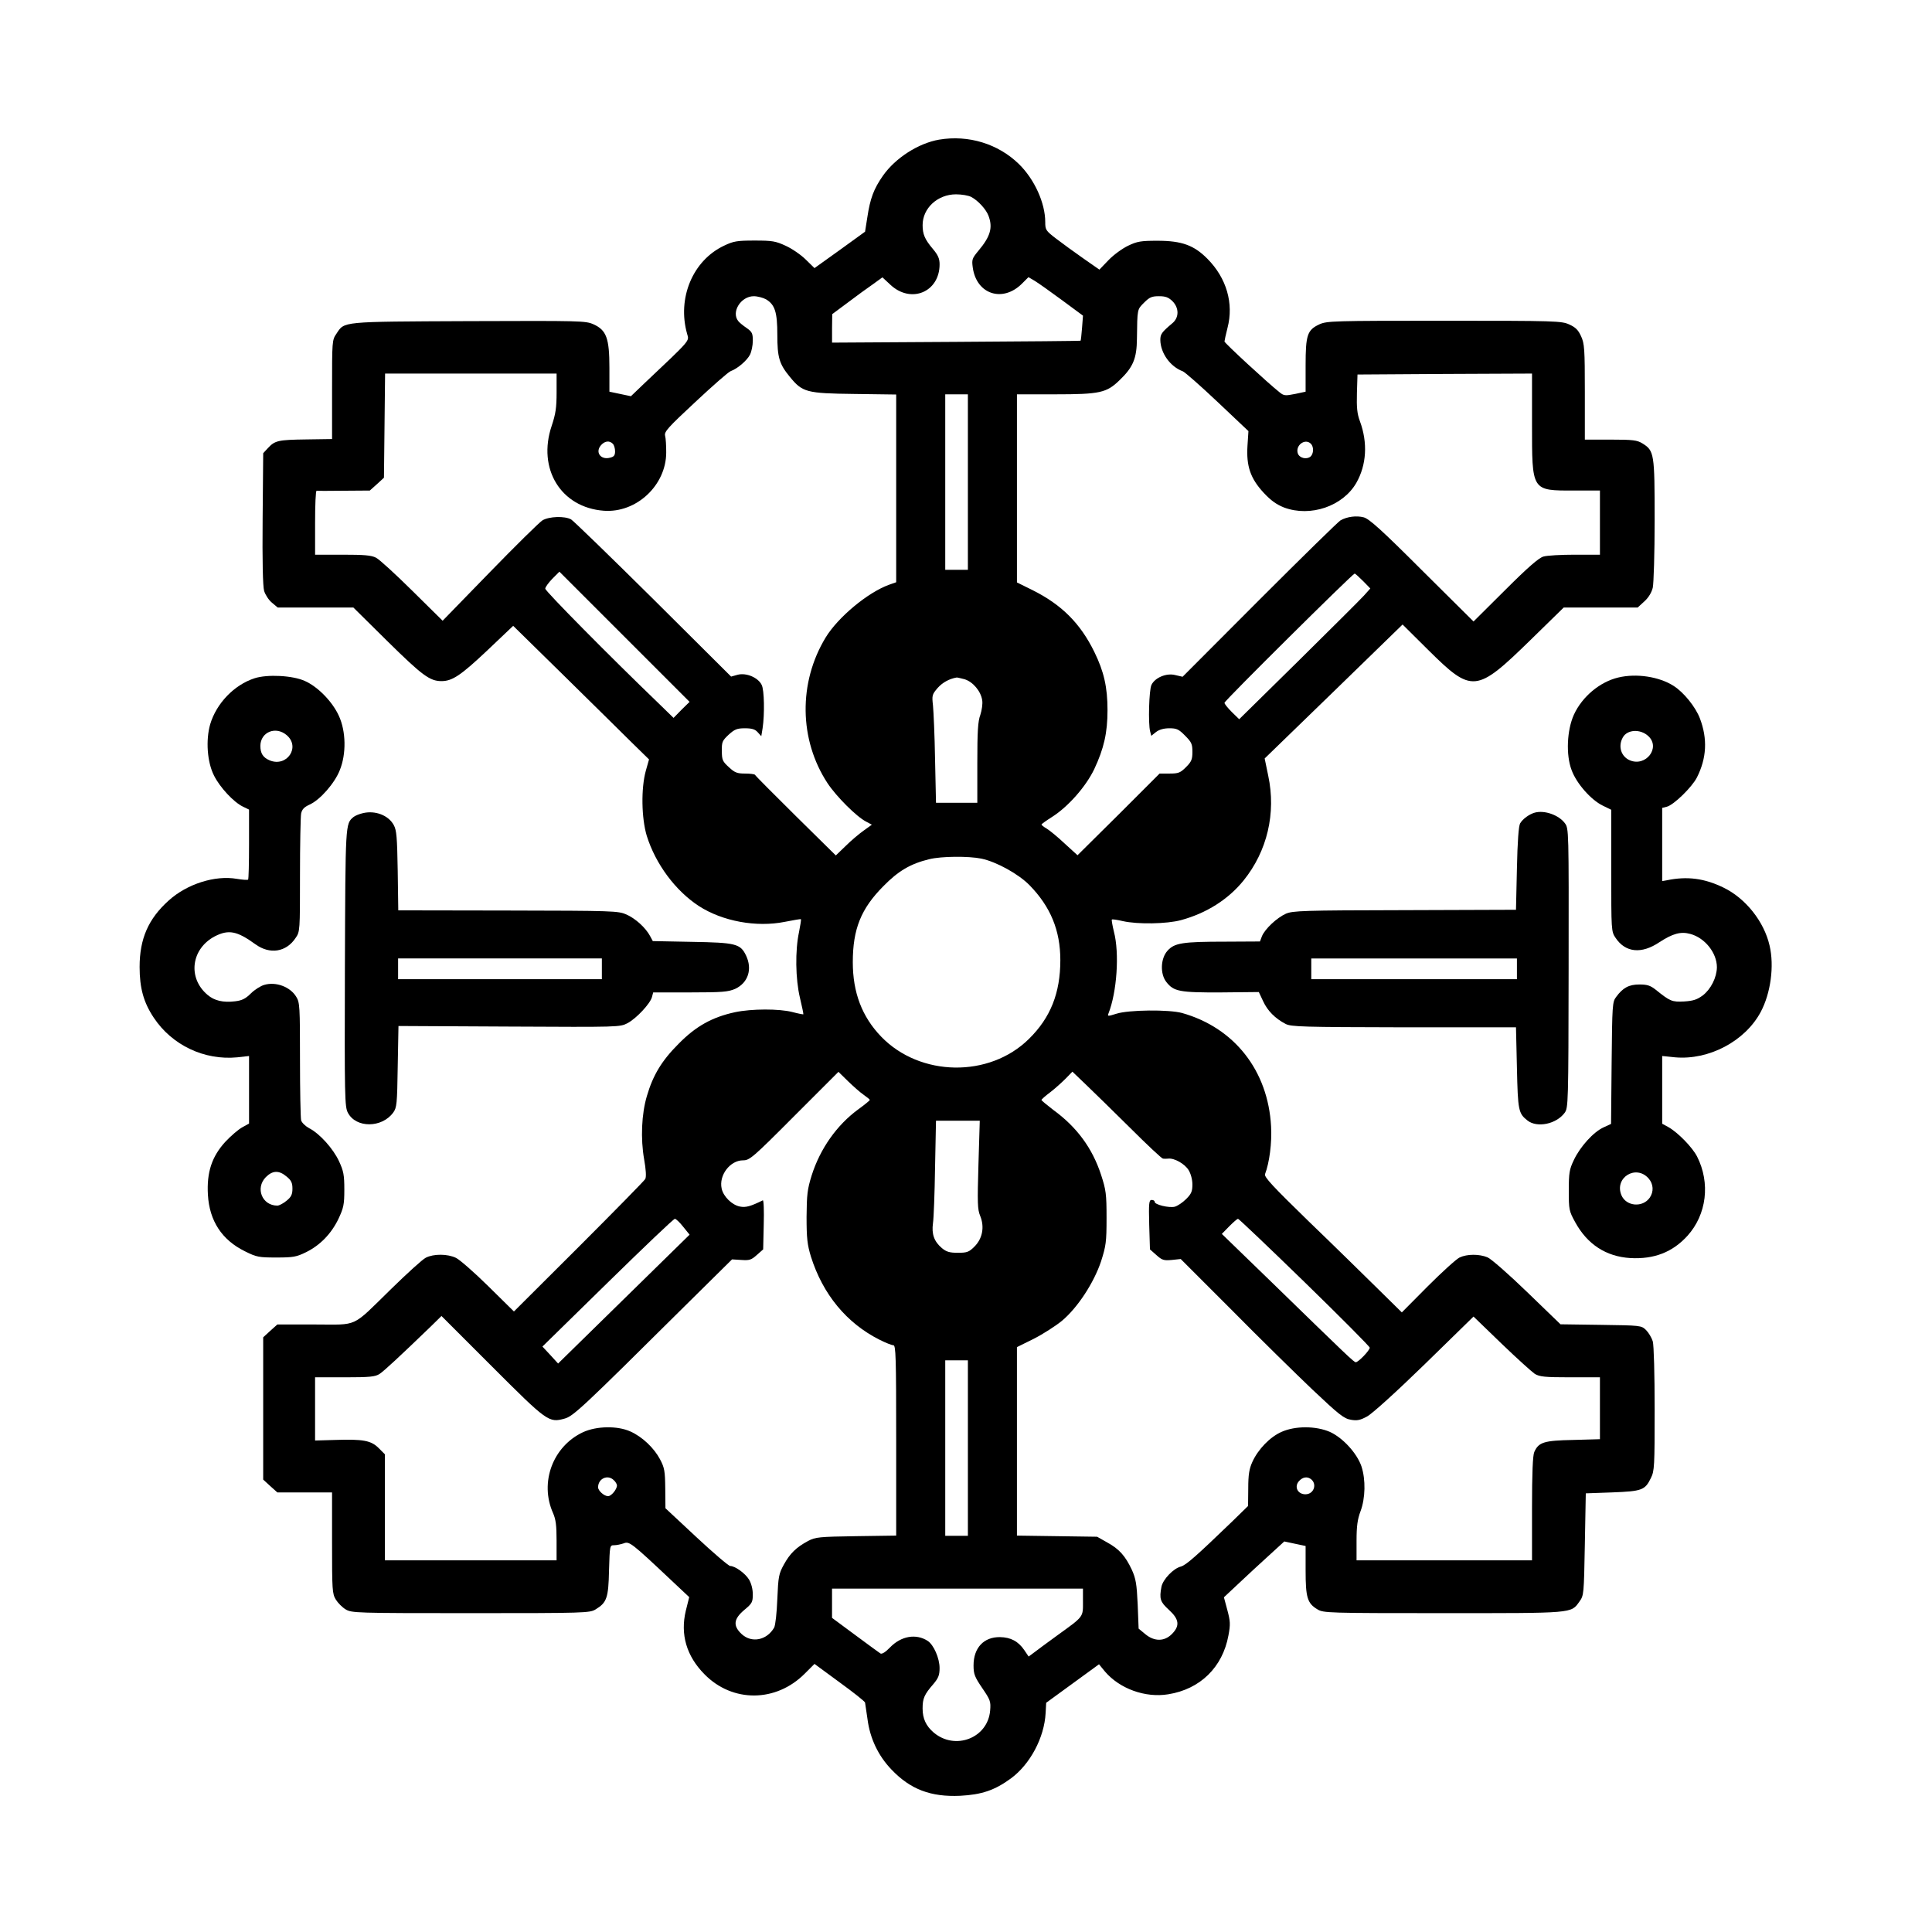 <?xml version="1.0" standalone="no"?>
<!DOCTYPE svg PUBLIC "-//W3C//DTD SVG 20010904//EN"
 "http://www.w3.org/TR/2001/REC-SVG-20010904/DTD/svg10.dtd">
<svg version="1.0" xmlns="http://www.w3.org/2000/svg"
 width="1024pt" height="1024pt" viewBox="0 0 1024 1024"
 preserveAspectRatio="xMidYMid meet">
<g transform="translate(0,1024) scale(0.1,-0.1)"
fill="#000000" stroke="none">
<path d="M4978 9500 c-110 -19 -232 -97 -298 -191 -49 -70 -68 -121 -83 -221
l-12 -76 -134 -97 -134 -96 -46 45 c-25 25 -73 58 -106 73 -54 25 -71 28 -165
28 -93 0 -112 -3 -162 -27 -166 -78 -250 -278 -196 -468 11 -39 23 -26 -228
-263 l-70 -67 -57 12 -57 12 0 126 c0 158 -16 200 -84 231 -43 19 -66 19 -663
17 -682 -3 -656 -1 -700 -67 -23 -33 -23 -40 -23 -296 l0 -262 -136 -2 c-150
-2 -167 -6 -204 -46 l-25 -27 -3 -346 c-2 -228 1 -360 8 -384 6 -20 24 -48 41
-62 l31 -26 200 0 201 0 182 -180 c183 -180 223 -210 285 -210 57 0 102 30
241 161 l139 132 268 -263 c147 -145 309 -304 359 -354 l93 -91 -17 -60 c-26
-94 -23 -252 5 -345 47 -150 152 -291 276 -372 125 -81 305 -114 455 -84 46 9
85 16 86 14 2 -2 -3 -32 -10 -68 -21 -97 -19 -249 5 -349 11 -46 19 -85 18
-87 -2 -1 -28 4 -58 12 -70 18 -216 18 -305 -1 -120 -26 -207 -74 -299 -168
-89 -89 -135 -166 -167 -275 -29 -96 -34 -228 -15 -336 10 -56 12 -94 6 -105
-5 -9 -163 -170 -352 -359 l-344 -343 -136 134 c-75 74 -152 141 -171 150 -45
22 -119 22 -160 1 -18 -9 -99 -83 -182 -164 -216 -211 -172 -190 -406 -190
l-199 0 -38 -34 -37 -34 0 -377 0 -377 37 -34 38 -34 145 0 145 0 0 -267 c0
-250 1 -270 20 -301 11 -18 34 -41 52 -52 32 -19 52 -20 663 -20 607 0 631 1
662 20 59 36 68 60 71 207 4 132 4 133 27 133 13 0 36 5 51 10 29 12 41 3 248
-192 l99 -93 -18 -72 c-30 -125 3 -240 99 -337 148 -151 379 -150 532 4 l51
51 132 -97 c73 -53 134 -101 136 -108 1 -6 7 -46 13 -88 13 -101 56 -193 127
-267 100 -105 208 -146 364 -139 114 6 183 29 269 92 102 75 177 216 184 346
l3 55 140 102 140 102 32 -39 c78 -91 214 -140 335 -120 169 27 288 143 319
312 11 59 10 75 -6 135 l-18 67 79 74 c43 41 115 107 160 148 l81 74 56 -12
57 -12 0 -129 c0 -144 9 -175 63 -207 31 -19 55 -20 665 -20 696 0 678 -2 723
61 24 33 24 39 29 304 l5 270 140 5 c158 6 174 12 205 76 19 38 20 62 20 365
0 183 -4 339 -10 360 -6 19 -22 46 -36 60 -25 24 -29 24 -239 27 l-214 3 -177
171 c-97 94 -192 177 -210 184 -44 18 -108 18 -148 -1 -17 -8 -93 -77 -169
-153 l-137 -138 -128 126 c-70 69 -234 230 -366 357 -190 185 -237 235 -231
250 23 60 37 165 32 253 -16 296 -195 523 -472 601 -69 19 -284 17 -348 -4
-45 -14 -48 -14 -42 1 45 114 59 320 29 434 -8 33 -13 62 -11 64 2 3 28 -1 58
-8 80 -18 233 -15 308 5 136 37 251 110 332 210 126 156 173 357 131 555 l-19
92 366 355 365 355 136 -135 c232 -230 254 -228 540 51 l178 174 196 0 196 0
36 33 c22 20 38 47 44 72 5 22 10 183 10 358 0 354 -2 368 -65 407 -28 17 -49
20 -169 20 l-136 0 0 253 c0 228 -2 256 -20 295 -15 33 -29 47 -62 62 -41 19
-70 20 -663 20 -588 0 -622 -1 -662 -19 -64 -30 -73 -56 -73 -218 l0 -139 -56
-12 c-51 -10 -59 -10 -81 8 -59 46 -293 262 -293 270 0 4 7 37 16 72 34 130
-5 264 -106 366 -71 72 -136 96 -265 96 -87 0 -107 -3 -155 -26 -30 -14 -77
-48 -104 -76 l-49 -51 -86 60 c-47 33 -112 80 -143 104 -55 42 -58 47 -58 88
0 101 -57 227 -140 308 -110 107 -267 155 -422 129z m170 -304 c36 -19 78 -65
91 -99 24 -63 11 -110 -54 -187 -33 -40 -35 -46 -29 -89 20 -141 158 -186 260
-85 l35 35 34 -20 c18 -11 83 -57 144 -102 l111 -82 -5 -65 c-3 -36 -6 -67 -8
-68 -1 -1 -298 -4 -660 -6 l-657 -4 0 76 1 75 82 61 c45 34 105 78 133 97 l51
37 43 -40 c109 -101 260 -38 260 109 0 30 -8 49 -36 82 -43 51 -54 78 -54 126
0 90 80 163 177 163 30 0 66 -6 81 -14z m-1087 -543 c46 -28 59 -67 59 -187 0
-120 10 -155 66 -223 67 -82 87 -88 342 -91 l222 -3 0 -498 0 -497 -37 -13
c-114 -41 -272 -173 -337 -280 -145 -239 -141 -542 10 -772 47 -71 154 -178
205 -204 l30 -16 -43 -31 c-24 -17 -67 -53 -95 -81 l-53 -51 -212 209 c-117
116 -214 213 -216 218 -2 4 -26 7 -53 7 -42 0 -55 5 -86 34 -33 30 -37 38 -37
85 -1 48 2 55 36 87 32 29 45 34 86 34 37 0 54 -5 68 -21 l19 -21 7 43 c11 73
9 202 -5 229 -19 39 -81 65 -126 54 l-36 -10 -413 411 c-227 225 -423 415
-435 422 -34 19 -117 16 -152 -5 -17 -11 -142 -134 -280 -276 l-249 -256 -161
159 c-88 87 -174 166 -192 175 -25 13 -63 16 -178 16 l-145 0 0 170 c0 94 3
169 8 169 4 -1 69 -1 145 0 l137 1 38 34 37 34 3 276 3 276 454 0 455 0 0
-100 c0 -81 -5 -114 -26 -177 -77 -228 49 -433 276 -450 173 -13 331 135 331
309 0 35 -2 75 -6 89 -5 21 15 43 161 179 91 85 175 159 187 163 36 13 86 56
102 87 8 16 15 49 15 74 0 39 -4 47 -32 67 -18 12 -39 29 -45 37 -39 48 14
132 82 132 20 0 50 -8 66 -17z m2153 -9 c36 -36 36 -87 0 -117 -57 -48 -64
-58 -64 -89 1 -69 52 -141 119 -166 11 -4 94 -77 184 -162 l164 -155 -5 -76
c-7 -109 15 -174 85 -250 40 -43 69 -63 109 -79 140 -52 312 7 383 131 54 95
61 212 19 326 -15 40 -18 72 -16 150 l3 98 463 3 462 2 0 -265 c0 -361 -4
-355 225 -355 l135 0 0 -170 0 -170 -133 0 c-72 0 -148 -4 -167 -10 -24 -7
-82 -57 -202 -177 l-168 -167 -273 271 c-216 216 -280 273 -309 281 -38 10
-88 4 -123 -16 -11 -6 -204 -195 -429 -420 l-408 -409 -39 9 c-46 12 -107 -13
-126 -52 -13 -26 -18 -206 -7 -247 l6 -23 25 20 c17 13 41 20 71 20 38 0 50
-5 83 -39 34 -34 39 -44 39 -86 0 -40 -5 -52 -34 -81 -30 -30 -40 -34 -87 -34
l-53 0 -217 -217 -218 -216 -68 62 c-37 35 -80 70 -95 79 -16 9 -28 19 -28 22
1 3 26 21 56 40 85 54 179 160 224 254 51 109 70 192 70 312 0 122 -19 205
-70 309 -74 151 -173 250 -327 327 l-83 41 0 499 0 498 203 0 c237 0 272 8
341 75 72 69 91 115 92 220 2 159 1 154 38 191 29 29 41 34 79 34 35 0 50 -6
71 -26z m-1084 -959 l0 -465 -60 0 -60 0 0 465 0 465 60 0 60 0 0 -465z
m-1882 203 c7 -7 12 -25 12 -40 0 -22 -6 -29 -27 -34 -50 -13 -80 30 -47 67
20 22 44 25 62 7z m3700 0 c16 -16 15 -53 -2 -68 -21 -17 -58 -8 -67 16 -15
43 38 83 69 52z m-3336 -1410 l-42 -43 -77 75 c-260 250 -603 597 -603 610 0
8 17 31 37 52 l38 38 345 -345 345 -345 -43 -42z m3613 682 l38 -39 -34 -38
c-19 -21 -176 -177 -348 -347 l-313 -308 -39 38 c-21 21 -39 43 -39 49 -1 10
679 684 690 685 3 0 23 -18 45 -40z m-2113 -520 c44 -13 87 -63 94 -112 3 -18
-2 -52 -10 -77 -13 -34 -16 -88 -16 -255 l0 -211 -110 0 -109 0 -5 230 c-2
126 -8 255 -11 286 -6 53 -5 58 25 93 26 29 61 48 100 55 3 1 22 -4 42 -9z
m90 -951 c80 -17 196 -81 255 -141 111 -114 163 -239 163 -397 0 -174 -52
-305 -166 -417 -210 -208 -578 -202 -784 12 -101 105 -150 233 -150 394 0 175
43 283 161 402 80 82 145 120 244 144 64 16 209 17 277 3z m-624 -1252 c17
-12 32 -24 32 -27 0 -3 -27 -25 -60 -49 -114 -83 -203 -209 -248 -351 -23 -74
-26 -102 -27 -220 0 -114 4 -147 23 -210 63 -200 189 -353 364 -441 32 -16 64
-29 73 -29 13 0 15 -59 15 -504 l0 -505 -212 -3 c-197 -3 -216 -5 -254 -25
-64 -34 -97 -67 -129 -125 -27 -49 -30 -63 -35 -183 -3 -75 -10 -139 -17 -152
-39 -67 -119 -83 -172 -34 -47 44 -43 80 14 128 41 34 45 41 45 83 0 27 -8 58
-20 78 -20 33 -74 72 -100 72 -8 0 -89 69 -179 153 l-164 153 -1 105 c-1 92
-4 110 -28 155 -32 60 -94 119 -157 147 -69 31 -179 29 -251 -4 -160 -75 -231
-266 -159 -428 15 -34 19 -66 19 -147 l0 -104 -455 0 -455 0 0 281 0 281 -33
33 c-40 40 -82 48 -231 43 l-106 -3 0 168 0 167 158 0 c133 0 161 3 184 18 24
16 104 90 271 251 l57 56 268 -268 c292 -292 301 -299 384 -276 46 12 93 56
635 594 l253 250 49 -3 c43 -3 53 0 82 26 l34 30 3 132 c2 73 0 130 -5 128
-65 -32 -90 -39 -121 -33 -42 8 -88 53 -97 95 -16 71 45 150 113 150 35 0 51
13 271 234 l235 235 51 -50 c28 -27 65 -60 83 -72z m1411 -174 c90 -90 169
-164 175 -164 6 -1 18 -1 28 0 32 4 88 -28 108 -61 12 -20 20 -51 20 -76 0
-37 -6 -50 -33 -77 -19 -19 -46 -37 -61 -41 -31 -7 -106 11 -106 26 0 6 -7 10
-16 10 -14 0 -16 -16 -13 -131 l4 -131 34 -30 c30 -27 39 -30 82 -26 l47 5
269 -269 c147 -149 341 -339 429 -423 141 -133 167 -154 204 -160 33 -6 50 -2
85 17 26 13 157 132 305 276 l260 254 148 -143 c81 -78 161 -150 177 -161 26
-15 52 -18 188 -18 l157 0 0 -164 0 -164 -142 -4 c-155 -3 -183 -12 -206 -64
-8 -17 -12 -113 -12 -299 l0 -275 -465 0 -465 0 0 103 c0 79 5 114 21 157 26
69 28 168 5 238 -24 70 -99 152 -168 183 -75 32 -183 32 -255 0 -62 -27 -125
-93 -155 -159 -17 -37 -22 -68 -22 -141 l-1 -93 -85 -83 c-190 -183 -243 -230
-271 -238 -40 -10 -95 -68 -103 -107 -12 -64 -7 -80 39 -122 55 -50 60 -85 16
-129 -40 -40 -93 -40 -141 0 l-35 29 -5 128 c-5 110 -10 137 -31 184 -35 74
-67 110 -131 145 l-53 30 -212 3 -213 3 0 500 0 499 89 44 c49 25 116 68 149
95 83 69 170 202 208 316 26 82 29 102 29 230 0 127 -3 148 -29 228 -46 141
-128 253 -253 344 -34 26 -63 50 -63 53 0 3 21 22 48 42 26 20 62 53 81 72
l35 36 70 -67 c39 -37 145 -141 235 -230z m-803 -195 c-6 -205 -5 -238 9 -272
24 -58 13 -120 -30 -163 -29 -29 -39 -33 -88 -33 -44 0 -61 5 -85 25 -41 35
-55 74 -47 132 4 26 9 159 11 296 l5 247 116 0 116 0 -7 -232z m-1565 -330
l34 -42 -349 -342 -348 -341 -41 45 -42 45 345 338 c190 186 350 339 357 339
6 0 26 -19 44 -42z m3294 -294 c190 -185 345 -341 345 -347 0 -14 -60 -77 -74
-77 -10 0 -41 30 -450 428 l-260 252 39 40 c22 22 42 40 47 40 4 0 163 -151
353 -336z m-1785 -879 l0 -465 -60 0 -60 0 0 465 0 465 60 0 60 0 0 -465z
m-1876 -171 c9 -8 16 -21 16 -27 0 -21 -30 -57 -47 -57 -21 0 -53 29 -53 47 0
47 52 70 84 37z m3692 8 c37 -25 19 -82 -27 -82 -41 0 -61 40 -34 70 19 21 42
25 61 12z m-1206 -652 c0 -82 5 -76 -135 -177 -55 -40 -112 -82 -126 -93 l-27
-20 -23 34 c-32 47 -72 68 -129 69 -86 1 -140 -57 -140 -150 0 -46 6 -61 46
-120 43 -63 46 -71 42 -119 -12 -146 -185 -213 -299 -117 -41 35 -59 74 -59
128 0 53 9 74 57 129 27 32 33 48 33 85 0 52 -31 123 -63 144 -62 40 -141 26
-200 -35 -23 -24 -42 -36 -50 -32 -6 4 -67 48 -134 98 l-123 91 0 78 0 77 665
0 665 0 0 -70z"/>
<path d="M1349 6645 c-108 -35 -202 -133 -235 -244 -24 -84 -16 -200 20 -271
31 -63 105 -142 153 -165 l33 -16 0 -183 c0 -100 -2 -185 -5 -188 -3 -3 -30
-1 -60 4 -115 20 -264 -27 -361 -115 -108 -97 -154 -203 -154 -352 0 -112 21
-188 75 -269 97 -146 268 -227 443 -210 l62 7 0 -179 0 -179 -36 -20 c-19 -10
-60 -45 -90 -77 -71 -78 -99 -161 -92 -281 8 -138 74 -239 196 -299 62 -31 74
-33 167 -33 89 0 106 3 157 28 75 37 134 98 172 177 27 58 31 75 31 155 0 77
-4 98 -28 150 -31 67 -103 147 -158 175 -20 11 -39 29 -43 42 -3 13 -6 158 -6
323 0 280 -1 302 -20 332 -32 53 -108 81 -169 63 -19 -5 -52 -26 -72 -46 -28
-28 -48 -37 -82 -41 -64 -8 -111 3 -147 34 -107 90 -87 245 40 311 72 36 116
28 214 -43 76 -55 163 -42 213 34 23 33 23 39 23 331 0 164 3 311 6 328 5 23
16 34 46 48 55 25 132 113 159 182 35 86 33 206 -5 288 -34 75 -112 155 -181
185 -64 29 -198 36 -266 14z m170 -301 c75 -63 2 -172 -90 -134 -35 15 -49 37
-49 77 1 73 81 106 139 57z m0 -2340 c25 -20 31 -34 31 -64 0 -30 -6 -44 -31
-64 -17 -14 -39 -26 -49 -26 -81 0 -118 93 -61 151 36 36 70 37 110 3z"/>
<path d="M8577 6649 c-97 -23 -191 -101 -235 -197 -37 -82 -43 -213 -12 -294
26 -71 103 -158 165 -188 l45 -22 0 -322 c0 -319 0 -323 23 -357 52 -78 137
-87 232 -23 71 46 113 58 164 44 78 -21 141 -101 141 -177 -1 -54 -32 -116
-75 -149 -30 -22 -50 -29 -99 -32 -64 -3 -73 0 -150 62 -29 23 -46 28 -87 28
-55 0 -87 -17 -123 -66 -20 -26 -21 -42 -24 -350 l-3 -323 -39 -18 c-54 -24
-125 -103 -158 -173 -24 -50 -27 -69 -27 -162 0 -101 1 -108 34 -168 64 -117
163 -182 292 -190 126 -7 224 31 303 118 102 113 122 280 51 420 -25 49 -101
127 -152 156 l-33 18 0 179 0 180 68 -7 c179 -16 371 85 454 240 53 99 73 244
47 353 -29 126 -126 249 -243 306 -102 50 -194 62 -303 39 l-23 -4 0 194 0
194 24 6 c37 9 134 104 160 155 52 103 57 205 16 313 -23 61 -86 139 -140 173
-77 49 -197 67 -293 44z m160 -311 c65 -61 -13 -163 -98 -128 -47 20 -64 74
-38 121 23 43 94 47 136 7z m1 -2344 c26 -30 28 -70 6 -102 -38 -54 -125 -46
-150 13 -39 93 77 165 144 89z"/>
<path d="M1923 5930 c-18 -4 -40 -13 -49 -20 -44 -37 -43 -29 -46 -802 -2
-683 -1 -735 16 -766 43 -82 180 -81 240 1 19 26 21 45 24 244 l4 215 586 -3
c586 -3 587 -3 628 18 47 25 122 105 130 140 l6 23 197 0 c171 0 201 3 238 19
68 32 92 104 57 177 -30 62 -54 68 -287 72 l-207 4 -14 26 c-23 44 -78 94
-126 115 -43 19 -68 20 -627 21 l-582 1 -3 210 c-3 178 -6 215 -21 242 -28 52
-99 79 -164 63z m1267 -825 l0 -55 -540 0 -540 0 0 55 0 55 540 0 540 0 0 -55z"/>
<path d="M8135 5933 c-29 -8 -64 -33 -78 -57 -8 -14 -14 -96 -17 -239 l-5
-219 -590 -2 c-541 -1 -593 -3 -630 -19 -48 -22 -109 -79 -126 -118 l-11 -29
-182 -1 c-230 0 -271 -7 -308 -48 -37 -41 -40 -123 -6 -166 39 -50 70 -56 290
-55 l200 2 23 -49 c23 -50 63 -91 119 -120 28 -15 90 -17 626 -18 l595 0 5
-215 c5 -227 8 -241 56 -279 51 -40 153 -19 197 41 19 26 20 47 21 767 1 735
1 740 -20 768 -32 43 -107 70 -159 56z m-95 -828 l0 -55 -545 0 -545 0 0 55 0
55 545 0 545 0 0 -55z"/>
</g>
</svg>
